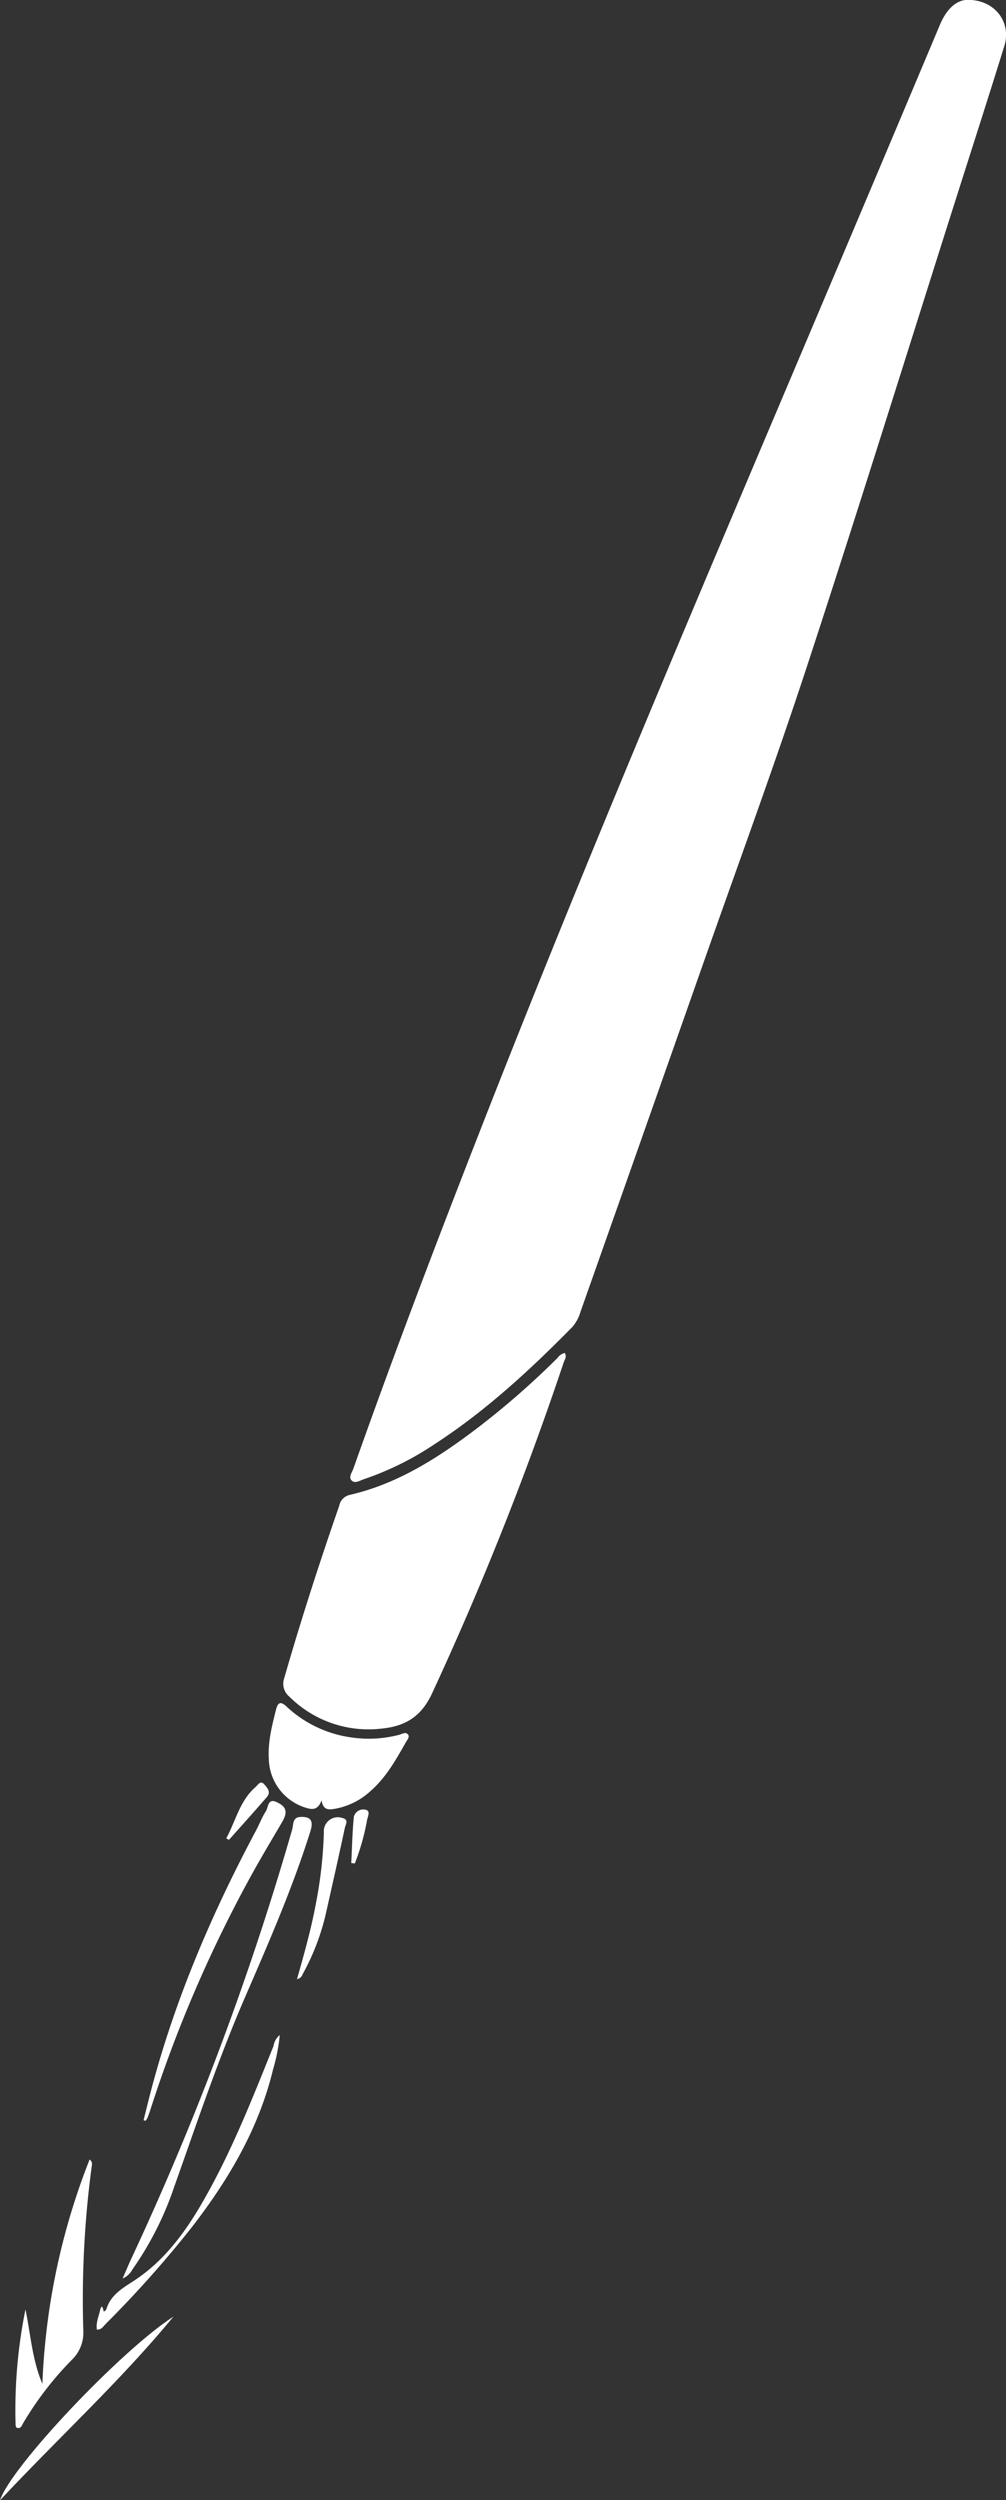 <svg xmlns="http://www.w3.org/2000/svg" viewBox="0 0 231.38 574.96"><rect x="0" y="0" width="231.38" height="574.96" fill="#333333" stroke="none"/><defs><style>.cls-1{fill:#fff;}</style></defs><g id="Layer_2" data-name="Layer 2"><g id="Layer_1-2" data-name="Layer 1"><g id="Group_450" data-name="Group 450"><path id="Path_329" data-name="Path 329" class="cls-1" d="M231,10.56c-3.72,12-7.55,23.88-11.34,35.81-11.3,35.58-22.37,71.24-34,106.7-7.66,23.34-16.16,46.4-24.3,69.59q-13.9,39.53-27.84,79a9.16,9.16,0,0,1-1.93,3.56c-9.77,9.92-20,19.36-31.7,26.94a68.65,68.65,0,0,1-16.15,8c-.94.3-2.12,1.16-2.92.25-.67-.75.16-1.83.47-2.7,9.34-26.43,19.32-52.61,29.53-78.71,24.08-61.56,50-122.35,75.77-183.21q14.83-35,29.61-70.13c1.44-3.4,3.6-5.66,6.41-5.7C229,0,232.64,5.25,231,10.56Z"/><path id="Path_330" data-name="Path 330" class="cls-1" d="M129.67,313.26A737,737,0,0,1,99.34,389.5c-2.6,5.57-6.47,7.57-11.85,8.06a25.76,25.76,0,0,1-20.9-7.34,3.86,3.86,0,0,1-1.22-4.28c3.84-13.34,8.1-26.55,12.66-39.67a3.14,3.14,0,0,1,2.32-2.46c11.23-2.57,20.63-8.69,29.62-15.53a188.14,188.14,0,0,0,18.27-16,2.78,2.78,0,0,1,1.65-1.13C130.43,312,129.89,312.62,129.67,313.26Z"/><path id="Path_331" data-name="Path 331" class="cls-1" d="M93.35,400.67C91,404.81,88.7,408.93,85,412.09A16.23,16.23,0,0,1,76.87,416c-1.31.21-2.6.27-2.9-2-.81,2.24-2.06,2.21-3.51,1.77a12,12,0,0,1-8.62-11c-.28-4,.69-7.81,1.65-11.62.43-1.66,1.05-1.95,2.4-.7a27.24,27.24,0,0,0,14.76,7.09,27.62,27.62,0,0,0,11.23-.6c.61-.17,1.45-.76,2,0C94.25,399.51,93.65,400.14,93.35,400.67Z"/><path id="Path_332" data-name="Path 332" class="cls-1" d="M21.06,498.44a230.11,230.11,0,0,0-1.9,37.47,8.7,8.7,0,0,1-2.69,6.84A75.6,75.6,0,0,0,5.34,557.23c-.3.5-.49,1.32-1.33,1.13-.46-.1-.42-.64-.43-1A116.11,116.11,0,0,1,5.86,531.1c1.18,5.77,1.55,11.62,3.89,17.13a156.67,156.67,0,0,1,10.86-51.6C21.37,497.21,21.14,497.88,21.06,498.44Z"/><path id="Path_333" data-name="Path 333" class="cls-1" d="M71.37,421.2c-4.09,13-9.51,25.42-14.91,37.87-6.25,14.39-11.2,29.24-16.45,44a74,74,0,0,1-9.56,18.85A4.6,4.6,0,0,1,28.2,524c.84-1.93,1.44-3.38,2.11-4.8a673,673,0,0,0,36.9-98.49c.31-1.08,0-2.81,1.94-2.86C71.51,417.76,72.15,418.75,71.37,421.2Z"/><path id="Path_334" data-name="Path 334" class="cls-1" d="M64.9,419c-2.47,4.22-5,8.43-7.35,12.72A305.7,305.7,0,0,0,34.6,485.14c-.22.68-.46,1.37-.72,2a3.68,3.68,0,0,1-.39.58l-.47-.13c.37-1.45.72-2.91,1.09-4.36C39.57,461.41,48.3,440.84,58.87,421c.79-1.49,1.39-3.09,2.3-4.5.56-.88.41-3,2.4-2.09C65.94,415.48,66.2,416.74,64.9,419Z"/><path id="Path_335" data-name="Path 335" class="cls-1" d="M64.35,468a42.24,42.24,0,0,1-1.57,8C59.47,489.66,52.48,501.4,44,512.35a253.8,253.8,0,0,1-19.72,22.12c-.53.54-.95,1.34-2,1.27-.24-1.57.41-3,.74-4.44.16-.75.5-1.39.77.08.1.51.65-.22.72-.46,1.07-3.35,3.92-4.82,6.6-6.61,6.14-4.09,10.6-9.79,14.37-16,7.2-12,12.25-24.92,17.44-37.81A4,4,0,0,1,64.35,468Z"/><path id="Path_336" data-name="Path 336" class="cls-1" d="M39.9,532.75C27.67,547.61,13.47,560.59,0,575,2.49,567.32,27.79,540.55,39.9,532.75Z"/><path id="Path_337" data-name="Path 337" class="cls-1" d="M79.31,420.38c-1.37,6.42-2.82,12.83-4.26,19.25a53.44,53.44,0,0,1-5.31,14.14c-.26.46-.35,1.09-1.43,1.39,1.67-5.89,3.25-11.5,4.32-17.25a100.08,100.08,0,0,0,1.86-16.46,3.23,3.23,0,0,1,2.9-3.52,3.19,3.19,0,0,1,1.3.15C80.33,418.42,79.48,419.61,79.31,420.38Z"/><path id="Path_338" data-name="Path 338" class="cls-1" d="M61.37,413.28c-2.87,3.32-5.8,6.57-8.71,9.84l-.62-.35c2.19-4,3.09-8.67,6.77-11.83.53-.47,1.07-1.57,1.93-.63S62.34,412.15,61.37,413.28Z"/><path id="Path_339" data-name="Path 339" class="cls-1" d="M84.43,418.54a52.82,52.82,0,0,1-2.82,10l-.82-.09c.18-3.53.25-7.08.59-10.6A2.23,2.23,0,0,1,84,416.17C85.32,416.41,84.58,417.71,84.43,418.54Z"/></g></g></g></svg>